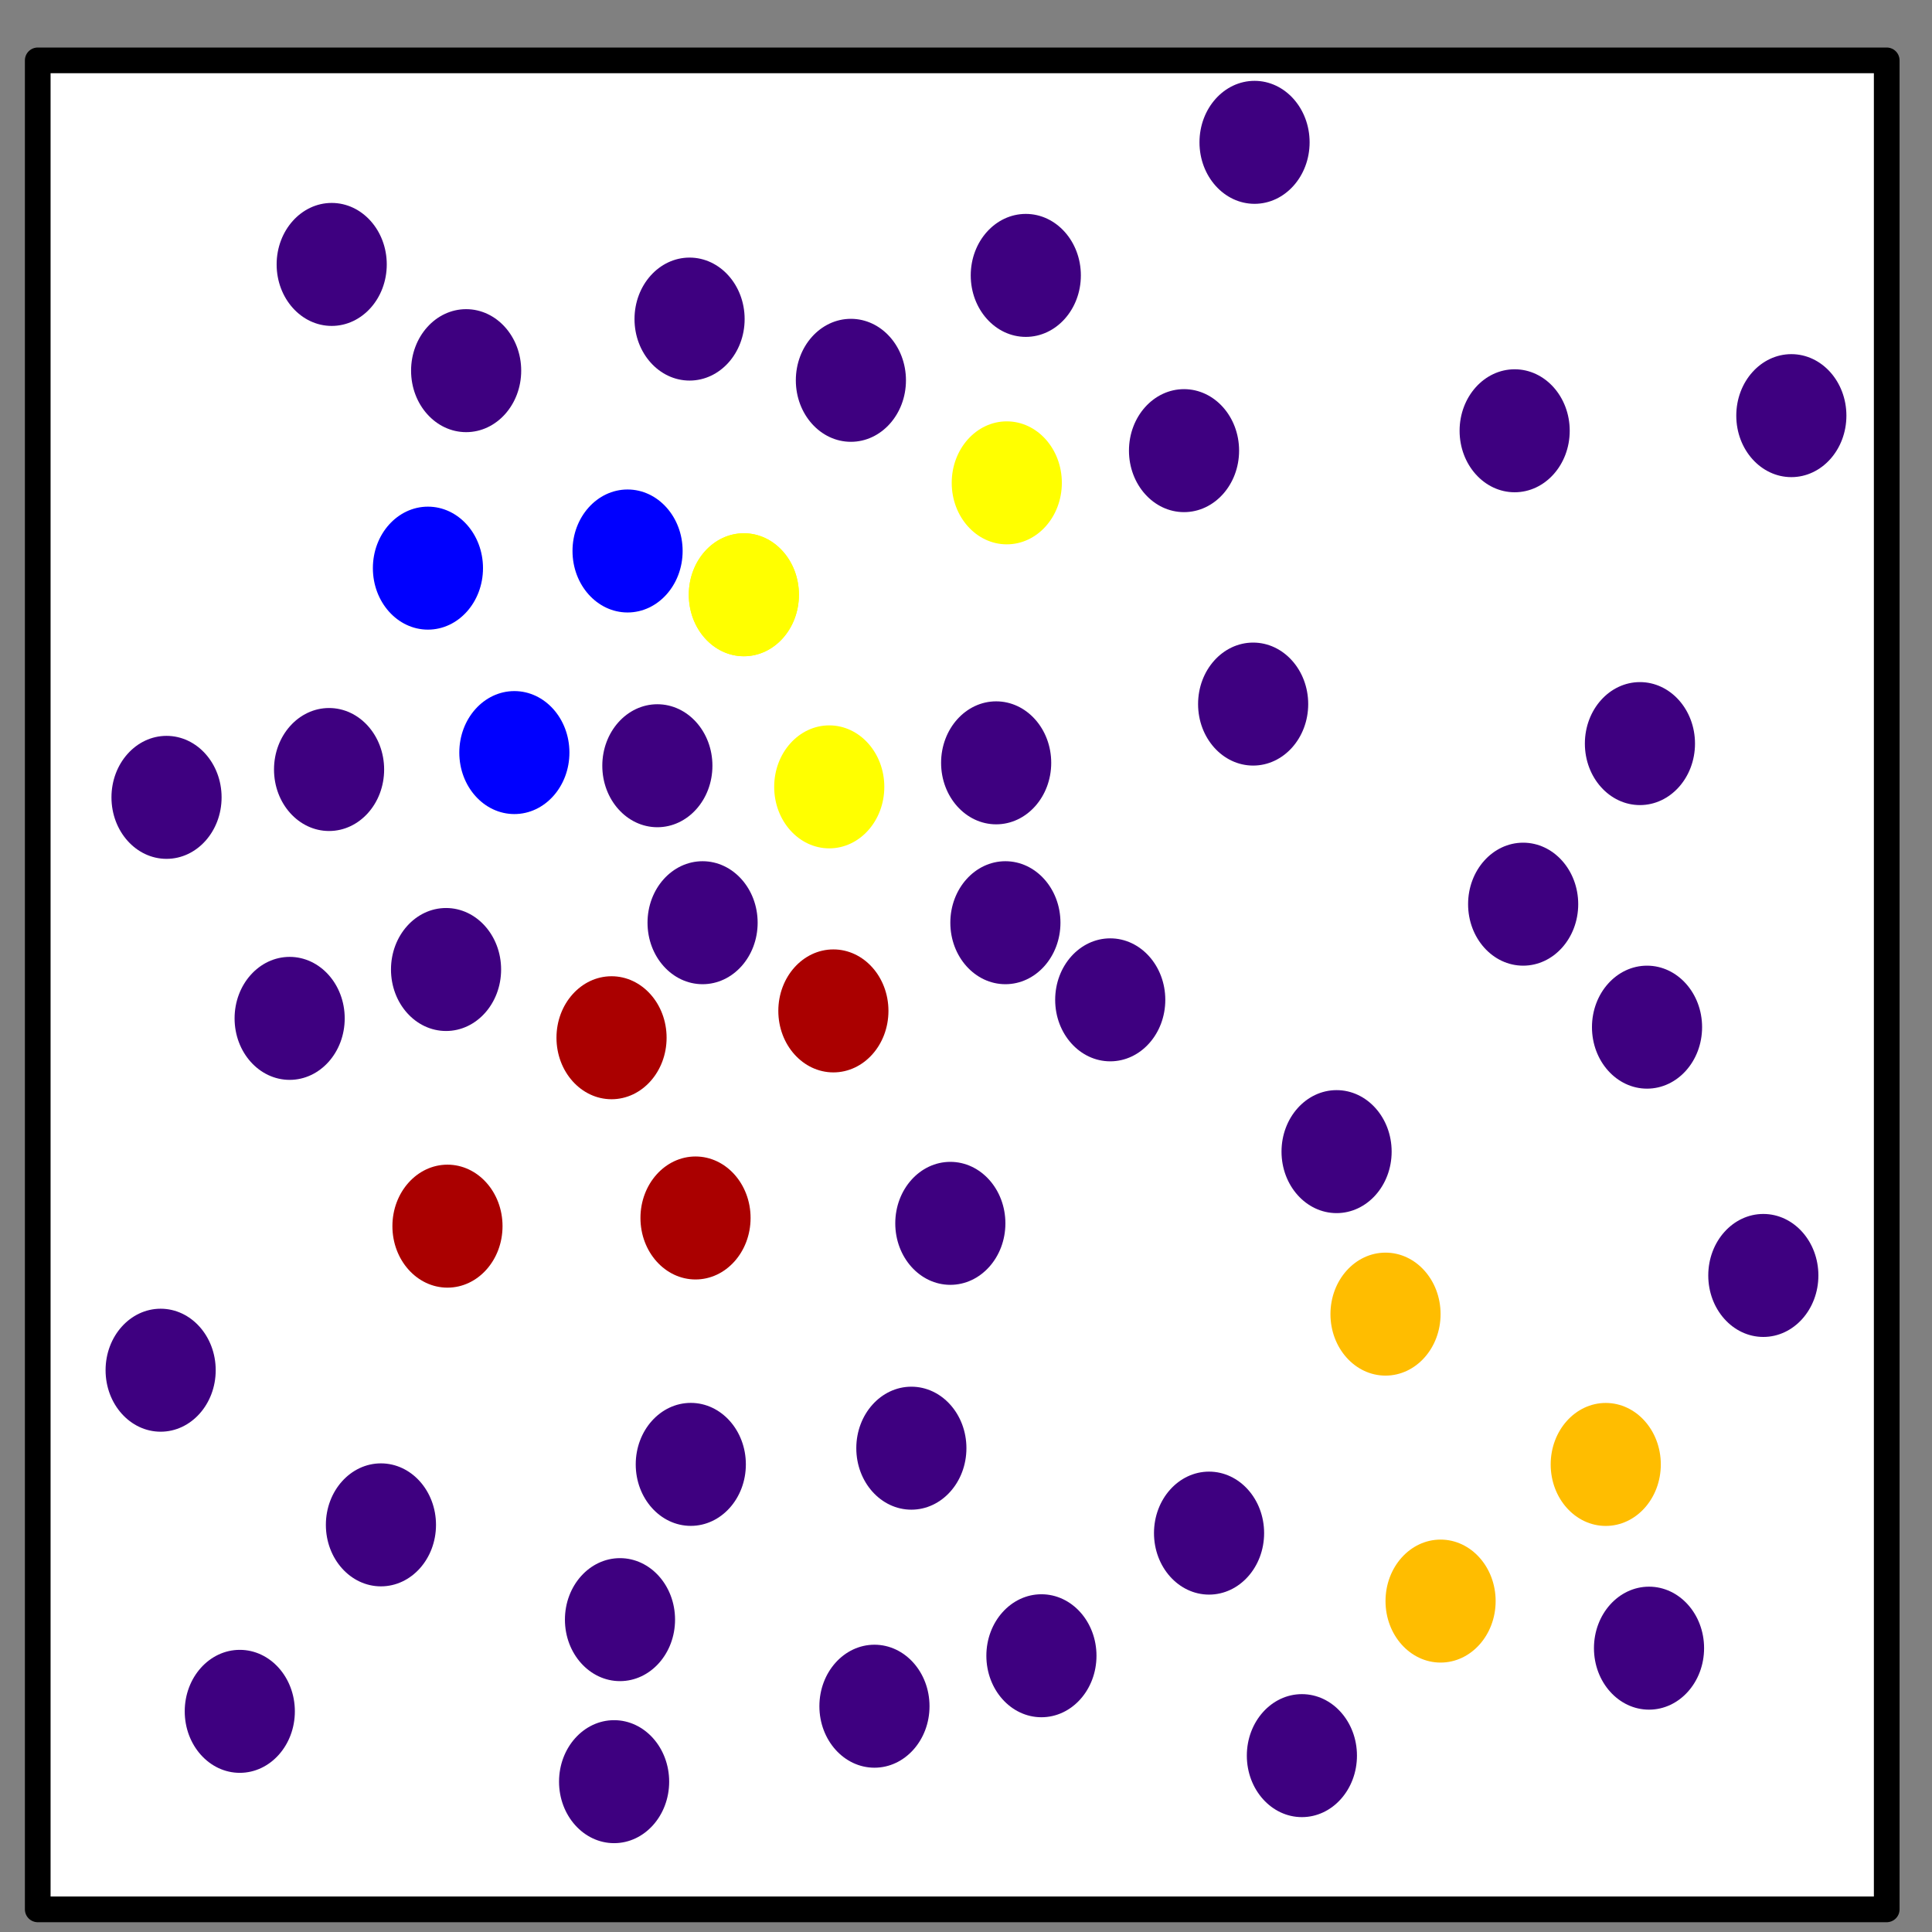 <?xml version="1.0" encoding="UTF-8" standalone="no"?>
<!-- Created with Inkscape (http://www.inkscape.org/) -->

<svg
   xmlns:dc="http://purl.org/dc/elements/1.1/"
   xmlns:cc="http://creativecommons.org/ns#"
   xmlns:rdf="http://www.w3.org/1999/02/22-rdf-syntax-ns#"
   xmlns:svg="http://www.w3.org/2000/svg"
   xmlns="http://www.w3.org/2000/svg"
   xmlns:sodipodi="http://sodipodi.sourceforge.net/DTD/sodipodi-0.dtd"
   xmlns:inkscape="http://www.inkscape.org/namespaces/inkscape"
   width="128px"
   height="128px"
   viewBox="0 0 128 128"
   version="1.1"
   id="SVGRoot"
   inkscape:version="0.92.1 r15371"
   sodipodi:docname="scatter.svg"
   inkscape:export-filename="/users/garrigaf/Documents/git/darfix/darfix/resources/gui/icons/scatter.png"
   inkscape:export-xdpi="24"
   inkscape:export-ydpi="24">
  <rect x="0" y="0" width="128" height="128" fill="#808080" stroke="none"/>
  <sodipodi:namedview
     id="base"
     pagecolor="#ffffff"
     bordercolor="#666666"
     borderopacity="1.0"
     inkscape:pageopacity="0.0"
     inkscape:pageshadow="2"
     inkscape:zoom="1.4142136"
     inkscape:cx="-50.774761"
     inkscape:cy="40.113769"
     inkscape:document-units="px"
     inkscape:current-layer="layer1"
     showgrid="false"
     inkscape:window-width="1244"
     inkscape:window-height="463"
     inkscape:window-x="37"
     inkscape:window-y="93"
     inkscape:window-maximized="0"
     inkscape:grid-bbox="true" />
  <defs
     id="defs4485" />
  <g
     id="layer1"
     inkscape:groupmode="layer"
     inkscape:label="Layer 1">
    <rect
       style="fill:#ffffff;fill-opacity:1;stroke:#000000;stroke-width:1.702;stroke-linecap:round;stroke-linejoin:round;stroke-miterlimit:4;stroke-dasharray:none;stroke-dashoffset:0;stroke-opacity:1;paint-order:stroke markers fill"
       id="rect5044"
       width="122.5"
       height="122.5"
       x="2.5"
       y="4" />
    <ellipse
       style="fill:#3e0080;fill-opacity:1;stroke:none;stroke-width:0.1;stroke-linecap:round;stroke-linejoin:round;stroke-miterlimit:4;stroke-dasharray:none;stroke-dashoffset:0;stroke-opacity:1;paint-order:stroke markers fill"
       id="path6492"
       cx="73.556"
       cy="66.242"
       rx="3.648"
       ry="4.074" />
    <ellipse
       ry="4.074"
       rx="3.648"
       cy="50.54"
       cx="65.998"
       id="ellipse6494"
       style="fill:#3e0080;fill-opacity:1;stroke:none;stroke-width:0.1;stroke-linecap:round;stroke-linejoin:round;stroke-miterlimit:4;stroke-dasharray:none;stroke-dashoffset:0;stroke-opacity:1;paint-order:stroke markers fill" />
    <ellipse
       style="fill:#3e0080;fill-opacity:1;stroke:none;stroke-width:0.1;stroke-linecap:round;stroke-linejoin:round;stroke-miterlimit:4;stroke-dasharray:none;stroke-dashoffset:0;stroke-opacity:1;paint-order:stroke markers fill"
       id="ellipse6496"
       cx="10.643"
       cy="90.78"
       rx="3.648"
       ry="4.074" />
    <ellipse
       ry="4.074"
       rx="3.648"
       cy="21.14"
       cx="45.686"
       id="ellipse6498"
       style="fill:#3e0080;fill-opacity:1;stroke:none;stroke-width:0.1;stroke-linecap:round;stroke-linejoin:round;stroke-miterlimit:4;stroke-dasharray:none;stroke-dashoffset:0;stroke-opacity:1;paint-order:stroke markers fill" />
    <ellipse
       style="fill:#0000ff;fill-opacity:1;stroke:none;stroke-width:0.1;stroke-linecap:round;stroke-linejoin:round;stroke-miterlimit:4;stroke-dasharray:none;stroke-dashoffset:0;stroke-opacity:1;paint-order:stroke markers fill"
       id="ellipse6500"
       cx="41.578"
       cy="36.504"
       rx="3.648"
       ry="4.074" />
    <ellipse
       ry="4.074"
       rx="3.648"
       cy="50.732"
       cx="43.552"
       id="ellipse6502"
       style="fill:#3e0080;fill-opacity:1;stroke:none;stroke-width:0.1;stroke-linecap:round;stroke-linejoin:round;stroke-miterlimit:4;stroke-dasharray:none;stroke-dashoffset:0;stroke-opacity:1;paint-order:stroke markers fill" />
    <ellipse
       style="fill:#3e0080;fill-opacity:1;stroke:none;stroke-width:0.1;stroke-linecap:round;stroke-linejoin:round;stroke-miterlimit:4;stroke-dasharray:none;stroke-dashoffset:0;stroke-opacity:1;paint-order:stroke markers fill"
       id="ellipse6504"
       cx="21.802"
       cy="50.982"
       rx="3.648"
       ry="4.074" />
    <ellipse
       ry="4.074"
       rx="3.648"
       cy="64.232"
       cx="29.552"
       id="ellipse6506"
       style="fill:#3e0080;fill-opacity:1;stroke:none;stroke-width:0.1;stroke-linecap:round;stroke-linejoin:round;stroke-miterlimit:4;stroke-dasharray:none;stroke-dashoffset:0;stroke-opacity:1;paint-order:stroke markers fill" />
    <ellipse
       style="fill:#aa0000;fill-opacity:1;stroke:none;stroke-width:0.1;stroke-linecap:round;stroke-linejoin:round;stroke-miterlimit:4;stroke-dasharray:none;stroke-dashoffset:0;stroke-opacity:1;paint-order:stroke markers fill"
       id="ellipse6508"
       cx="40.516"
       cy="68.753"
       rx="3.648"
       ry="4.074" />
    <ellipse
       ry="4.074"
       rx="3.648"
       cy="84.502"
       cx="116.825"
       id="ellipse6510"
       style="fill:#3e0080;fill-opacity:1;stroke:none;stroke-width:0.1;stroke-linecap:round;stroke-linejoin:round;stroke-miterlimit:4;stroke-dasharray:none;stroke-dashoffset:0;stroke-opacity:1;paint-order:stroke markers fill" />
    <ellipse
       style="fill:#3e0080;fill-opacity:1;stroke:none;stroke-width:0.1;stroke-linecap:round;stroke-linejoin:round;stroke-miterlimit:4;stroke-dasharray:none;stroke-dashoffset:0;stroke-opacity:1;paint-order:stroke markers fill"
       id="ellipse6512"
       cx="11.033"
       cy="52.827"
       rx="3.648"
       ry="4.074" />
    <ellipse
       ry="4.074"
       rx="3.648"
       cy="118.04"
       cx="40.686"
       id="ellipse6514"
       style="fill:#3e0080;fill-opacity:1;stroke:none;stroke-width:0.1;stroke-linecap:round;stroke-linejoin:round;stroke-miterlimit:4;stroke-dasharray:none;stroke-dashoffset:0;stroke-opacity:1;paint-order:stroke markers fill" />
    <ellipse
       style="fill:#3e0080;fill-opacity:1;stroke:none;stroke-width:0.1;stroke-linecap:round;stroke-linejoin:round;stroke-miterlimit:4;stroke-dasharray:none;stroke-dashoffset:0;stroke-opacity:1;paint-order:stroke markers fill"
       id="ellipse6516"
       cx="86.254"
       cy="116.315"
       rx="3.648"
       ry="4.074" />
    <ellipse
       ry="4.074"
       rx="3.648"
       cy="17.519"
       cx="21.976"
       id="ellipse6518"
       style="fill:#3e0080;fill-opacity:1;stroke:none;stroke-width:0.1;stroke-linecap:round;stroke-linejoin:round;stroke-miterlimit:4;stroke-dasharray:none;stroke-dashoffset:0;stroke-opacity:1;paint-order:stroke markers fill" />
    <ellipse
       ry="4.074"
       rx="3.648"
       cy="66.975"
       cx="55.214"
       id="ellipse6520"
       style="fill:#aa0000;fill-opacity:1;stroke:none;stroke-width:0.1;stroke-linecap:round;stroke-linejoin:round;stroke-miterlimit:4;stroke-dasharray:none;stroke-dashoffset:0;stroke-opacity:1;paint-order:stroke markers fill" />
    <ellipse
       style="fill:#aa0000;fill-opacity:1;stroke:none;stroke-width:0.1;stroke-linecap:round;stroke-linejoin:round;stroke-miterlimit:4;stroke-dasharray:none;stroke-dashoffset:0;stroke-opacity:1;paint-order:stroke markers fill"
       id="ellipse6522"
       cx="29.646"
       cy="81.236"
       rx="3.648"
       ry="4.074" />
    <ellipse
       ry="4.074"
       rx="3.648"
       cy="109.698"
       cx="68.997"
       id="ellipse6524"
       style="fill:#3e0080;fill-opacity:1;stroke:none;stroke-width:0.1;stroke-linecap:round;stroke-linejoin:round;stroke-miterlimit:4;stroke-dasharray:none;stroke-dashoffset:0;stroke-opacity:1;paint-order:stroke markers fill" />
    <ellipse
       style="fill:#ffbd00;fill-opacity:1;stroke:none;stroke-width:0.1;stroke-linecap:round;stroke-linejoin:round;stroke-miterlimit:4;stroke-dasharray:none;stroke-dashoffset:0;stroke-opacity:1;paint-order:stroke markers fill"
       id="ellipse6526"
       cx="91.794"
       cy="87.064"
       rx="3.648"
       ry="4.074" />
    <ellipse
       ry="4.074"
       rx="3.648"
       cy="106.076"
       cx="95.442"
       id="ellipse6528"
       style="fill:#ffbd00;fill-opacity:1;stroke:none;stroke-width:0.1;stroke-linecap:round;stroke-linejoin:round;stroke-miterlimit:4;stroke-dasharray:none;stroke-dashoffset:0;stroke-opacity:1;paint-order:stroke markers fill" />
    <ellipse
       style="fill:#3e0080;fill-opacity:1;stroke:none;stroke-width:0.1;stroke-linecap:round;stroke-linejoin:round;stroke-miterlimit:4;stroke-dasharray:none;stroke-dashoffset:0;stroke-opacity:1;paint-order:stroke markers fill"
       id="ellipse6530"
       cx="60.38"
       cy="95.946"
       rx="3.648"
       ry="4.074" />
    <ellipse
       ry="4.074"
       rx="3.648"
       cy="24.557"
       cx="30.883"
       id="ellipse6532"
       style="fill:#3e0080;fill-opacity:1;stroke:none;stroke-width:0.1;stroke-linecap:round;stroke-linejoin:round;stroke-miterlimit:4;stroke-dasharray:none;stroke-dashoffset:0;stroke-opacity:1;paint-order:stroke markers fill" />
    <ellipse
       style="fill:#3e0080;fill-opacity:1;stroke:none;stroke-width:0.1;stroke-linecap:round;stroke-linejoin:round;stroke-miterlimit:4;stroke-dasharray:none;stroke-dashoffset:0;stroke-opacity:1;paint-order:stroke markers fill"
       id="ellipse6534"
       cx="100.913"
       cy="59.904"
       rx="3.648"
       ry="4.074" />
    <ellipse
       ry="4.074"
       rx="3.648"
       cy="67.47"
       cx="19.19"
       id="ellipse6536"
       style="fill:#3e0080;fill-opacity:1;stroke:none;stroke-width:0.1;stroke-linecap:round;stroke-linejoin:round;stroke-miterlimit:4;stroke-dasharray:none;stroke-dashoffset:0;stroke-opacity:1;paint-order:stroke markers fill" />
    <ellipse
       style="fill:#ffbd00;fill-opacity:1;stroke:none;stroke-width:0.1;stroke-linecap:round;stroke-linejoin:round;stroke-miterlimit:4;stroke-dasharray:none;stroke-dashoffset:0;stroke-opacity:1;paint-order:stroke markers fill"
       id="ellipse6538"
       cx="106.385"
       cy="97.023"
       rx="3.648"
       ry="4.074" />
    <ellipse
       ry="4.074"
       rx="3.648"
       cy="80.694"
       cx="46.08"
       id="ellipse6540"
       style="fill:#aa0000;fill-opacity:1;stroke:none;stroke-width:0.1;stroke-linecap:round;stroke-linejoin:round;stroke-miterlimit:4;stroke-dasharray:none;stroke-dashoffset:0;stroke-opacity:1;paint-order:stroke markers fill" />
    <ellipse
       style="fill:#3e0080;fill-opacity:1;stroke:none;stroke-width:0.1;stroke-linecap:round;stroke-linejoin:round;stroke-miterlimit:4;stroke-dasharray:none;stroke-dashoffset:0;stroke-opacity:1;paint-order:stroke markers fill"
       id="ellipse6542"
       cx="56.374"
       cy="25.197"
       rx="3.648"
       ry="4.074" />
    <ellipse
       ry="4.074"
       rx="3.648"
       cy="28.54"
       cx="100.35"
       id="ellipse6544"
       style="fill:#3e0080;fill-opacity:1;stroke:none;stroke-width:0.1;stroke-linecap:round;stroke-linejoin:round;stroke-miterlimit:4;stroke-dasharray:none;stroke-dashoffset:0;stroke-opacity:1;paint-order:stroke markers fill" />
    <ellipse
       style="fill:#ffff00;fill-opacity:1;stroke:none;stroke-width:0.1;stroke-linecap:round;stroke-linejoin:round;stroke-miterlimit:4;stroke-dasharray:none;stroke-dashoffset:0;stroke-opacity:1;paint-order:stroke markers fill"
       id="ellipse6546"
       cx="49.283"
       cy="39.404"
       rx="3.648"
       ry="4.074" />
    <ellipse
       ry="4.074"
       rx="3.648"
       cy="39.404"
       cx="49.283"
       id="ellipse6548"
       style="fill:#ffff00;fill-opacity:1;stroke:none;stroke-width:0.1;stroke-linecap:round;stroke-linejoin:round;stroke-miterlimit:4;stroke-dasharray:none;stroke-dashoffset:0;stroke-opacity:1;paint-order:stroke markers fill" />
    <ellipse
       style="fill:#ffff00;fill-opacity:1;stroke:none;stroke-width:0.1;stroke-linecap:round;stroke-linejoin:round;stroke-miterlimit:4;stroke-dasharray:none;stroke-dashoffset:0;stroke-opacity:1;paint-order:stroke markers fill"
       id="ellipse6550"
       cx="54.94"
       cy="52.132"
       rx="3.648"
       ry="4.074" />
    <ellipse
       ry="4.074"
       rx="3.648"
       cy="46.647"
       cx="83.024"
       id="ellipse6552"
       style="fill:#3e0080;fill-opacity:1;stroke:none;stroke-width:0.1;stroke-linecap:round;stroke-linejoin:round;stroke-miterlimit:4;stroke-dasharray:none;stroke-dashoffset:0;stroke-opacity:1;paint-order:stroke markers fill" />
    <ellipse
       style="fill:#ffff00;fill-opacity:1;stroke:none;stroke-width:0.1;stroke-linecap:round;stroke-linejoin:round;stroke-miterlimit:4;stroke-dasharray:none;stroke-dashoffset:0;stroke-opacity:1;paint-order:stroke markers fill"
       id="ellipse6554"
       cx="66.702"
       cy="31.99"
       rx="3.648"
       ry="4.074" />
    <ellipse
       ry="4.074"
       rx="3.648"
       cy="76.298"
       cx="88.552"
       id="ellipse6556"
       style="fill:#3e0080;fill-opacity:1;stroke:none;stroke-width:0.1;stroke-linecap:round;stroke-linejoin:round;stroke-miterlimit:4;stroke-dasharray:none;stroke-dashoffset:0;stroke-opacity:1;paint-order:stroke markers fill" />
    <ellipse
       style="fill:#3e0080;fill-opacity:1;stroke:none;stroke-width:0.1;stroke-linecap:round;stroke-linejoin:round;stroke-miterlimit:4;stroke-dasharray:none;stroke-dashoffset:0;stroke-opacity:1;paint-order:stroke markers fill"
       id="ellipse6558"
       cx="108.65"
       cy="49.265"
       rx="3.648"
       ry="4.074" />
    <ellipse
       ry="4.074"
       rx="3.648"
       cy="37.641"
       cx="28.352"
       id="ellipse6560"
       style="fill:#0000ff;fill-opacity:1;stroke:none;stroke-width:0.1;stroke-linecap:round;stroke-linejoin:round;stroke-miterlimit:4;stroke-dasharray:none;stroke-dashoffset:0;stroke-opacity:1;paint-order:stroke markers fill" />
    <ellipse
       style="fill:#0000ff;fill-opacity:1;stroke:none;stroke-width:0.1;stroke-linecap:round;stroke-linejoin:round;stroke-miterlimit:4;stroke-dasharray:none;stroke-dashoffset:0;stroke-opacity:1;paint-order:stroke markers fill"
       id="ellipse6562"
       cx="34.078"
       cy="49.86"
       rx="3.648"
       ry="4.074" />
    <ellipse
       style="fill:#3e0080;fill-opacity:1;stroke:none;stroke-width:0.1;stroke-linecap:round;stroke-linejoin:round;stroke-miterlimit:4;stroke-dasharray:none;stroke-dashoffset:0;stroke-opacity:1;paint-order:stroke markers fill"
       id="ellipse6564"
       cx="66.61"
       cy="61.132"
       rx="3.648"
       ry="4.074" />
    <ellipse
       ry="4.074"
       rx="3.648"
       cy="81.05"
       cx="62.962"
       id="ellipse6566"
       style="fill:#3e0080;fill-opacity:1;stroke:none;stroke-width:0.1;stroke-linecap:round;stroke-linejoin:round;stroke-miterlimit:4;stroke-dasharray:none;stroke-dashoffset:0;stroke-opacity:1;paint-order:stroke markers fill" />
    <ellipse
       style="fill:#3e0080;fill-opacity:1;stroke:none;stroke-width:0.1;stroke-linecap:round;stroke-linejoin:round;stroke-miterlimit:4;stroke-dasharray:none;stroke-dashoffset:0;stroke-opacity:1;paint-order:stroke markers fill"
       id="ellipse6568"
       cx="25.238"
       cy="101.026"
       rx="3.648"
       ry="4.074" />
    <ellipse
       ry="4.074"
       rx="3.648"
       cy="113.041"
       cx="57.935"
       id="ellipse6570"
       style="fill:#3e0080;fill-opacity:1;stroke:none;stroke-width:0.1;stroke-linecap:round;stroke-linejoin:round;stroke-miterlimit:4;stroke-dasharray:none;stroke-dashoffset:0;stroke-opacity:1;paint-order:stroke markers fill" />
    <ellipse
       style="fill:#3e0080;fill-opacity:1;stroke:none;stroke-width:0.1;stroke-linecap:round;stroke-linejoin:round;stroke-miterlimit:4;stroke-dasharray:none;stroke-dashoffset:0;stroke-opacity:1;paint-order:stroke markers fill"
       id="ellipse6572"
       cx="41.076"
       cy="107.305"
       rx="3.648"
       ry="4.074" />
    <ellipse
       ry="4.074"
       rx="3.648"
       cy="109.195"
       cx="109.252"
       id="ellipse6574"
       style="fill:#3e0080;fill-opacity:1;stroke:none;stroke-width:0.1;stroke-linecap:round;stroke-linejoin:round;stroke-miterlimit:4;stroke-dasharray:none;stroke-dashoffset:0;stroke-opacity:1;paint-order:stroke markers fill" />
    <ellipse
       style="fill:#3e0080;fill-opacity:1;stroke:none;stroke-width:0.1;stroke-linecap:round;stroke-linejoin:round;stroke-miterlimit:4;stroke-dasharray:none;stroke-dashoffset:0;stroke-opacity:1;paint-order:stroke markers fill"
       id="ellipse6576"
       cx="109.12"
       cy="68.052"
       rx="3.648"
       ry="4.074" />
    <ellipse
       ry="4.074"
       rx="3.648"
       cy="61.132"
       cx="46.548"
       id="ellipse6578"
       style="fill:#3e0080;fill-opacity:1;stroke:none;stroke-width:0.1;stroke-linecap:round;stroke-linejoin:round;stroke-miterlimit:4;stroke-dasharray:none;stroke-dashoffset:0;stroke-opacity:1;paint-order:stroke markers fill" />
    <ellipse
       ry="4.074"
       rx="3.648"
       cy="9.43"
       cx="83.117"
       id="ellipse6580"
       style="fill:#3e0080;fill-opacity:1;stroke:none;stroke-width:0.1;stroke-linecap:round;stroke-linejoin:round;stroke-miterlimit:4;stroke-dasharray:none;stroke-dashoffset:0;stroke-opacity:1;paint-order:stroke markers fill" />
    <ellipse
       ry="4.074"
       rx="3.648"
       cy="18.246"
       cx="67.962"
       id="ellipse6582"
       style="fill:#3e0080;fill-opacity:1;stroke:none;stroke-width:0.1;stroke-linecap:round;stroke-linejoin:round;stroke-miterlimit:4;stroke-dasharray:none;stroke-dashoffset:0;stroke-opacity:1;paint-order:stroke markers fill" />
    <ellipse
       style="fill:#3e0080;fill-opacity:1;stroke:none;stroke-width:0.1;stroke-linecap:round;stroke-linejoin:round;stroke-miterlimit:4;stroke-dasharray:none;stroke-dashoffset:0;stroke-opacity:1;paint-order:stroke markers fill"
       id="ellipse6584"
       cx="80.103"
       cy="101.573"
       rx="3.648"
       ry="4.074" />
    <ellipse
       ry="4.074"
       rx="3.648"
       cy="97.019"
       cx="45.767"
       id="ellipse6586"
       style="fill:#3e0080;fill-opacity:1;stroke:none;stroke-width:0.1;stroke-linecap:round;stroke-linejoin:round;stroke-miterlimit:4;stroke-dasharray:none;stroke-dashoffset:0;stroke-opacity:1;paint-order:stroke markers fill" />
    <ellipse
       ry="4.074"
       rx="3.648"
       cy="113.381"
       cx="15.887"
       id="ellipse6588"
       style="fill:#3e0080;fill-opacity:1;stroke:none;stroke-width:0.1;stroke-linecap:round;stroke-linejoin:round;stroke-miterlimit:4;stroke-dasharray:none;stroke-dashoffset:0;stroke-opacity:1;paint-order:stroke markers fill" />
    <ellipse
       style="fill:#3e0080;fill-opacity:1;stroke:none;stroke-width:0.1;stroke-linecap:round;stroke-linejoin:round;stroke-miterlimit:4;stroke-dasharray:none;stroke-dashoffset:0;stroke-opacity:1;paint-order:stroke markers fill"
       id="ellipse6590"
       cx="118.681"
       cy="27.537"
       rx="3.648"
       ry="4.074" />
    <ellipse
       ry="4.074"
       rx="3.648"
       cy="29.856"
       cx="78.445"
       id="ellipse6592"
       style="fill:#3e0080;fill-opacity:1;stroke:none;stroke-width:0.1;stroke-linecap:round;stroke-linejoin:round;stroke-miterlimit:4;stroke-dasharray:none;stroke-dashoffset:0;stroke-opacity:1;paint-order:stroke markers fill" />
  </g>
</svg>
